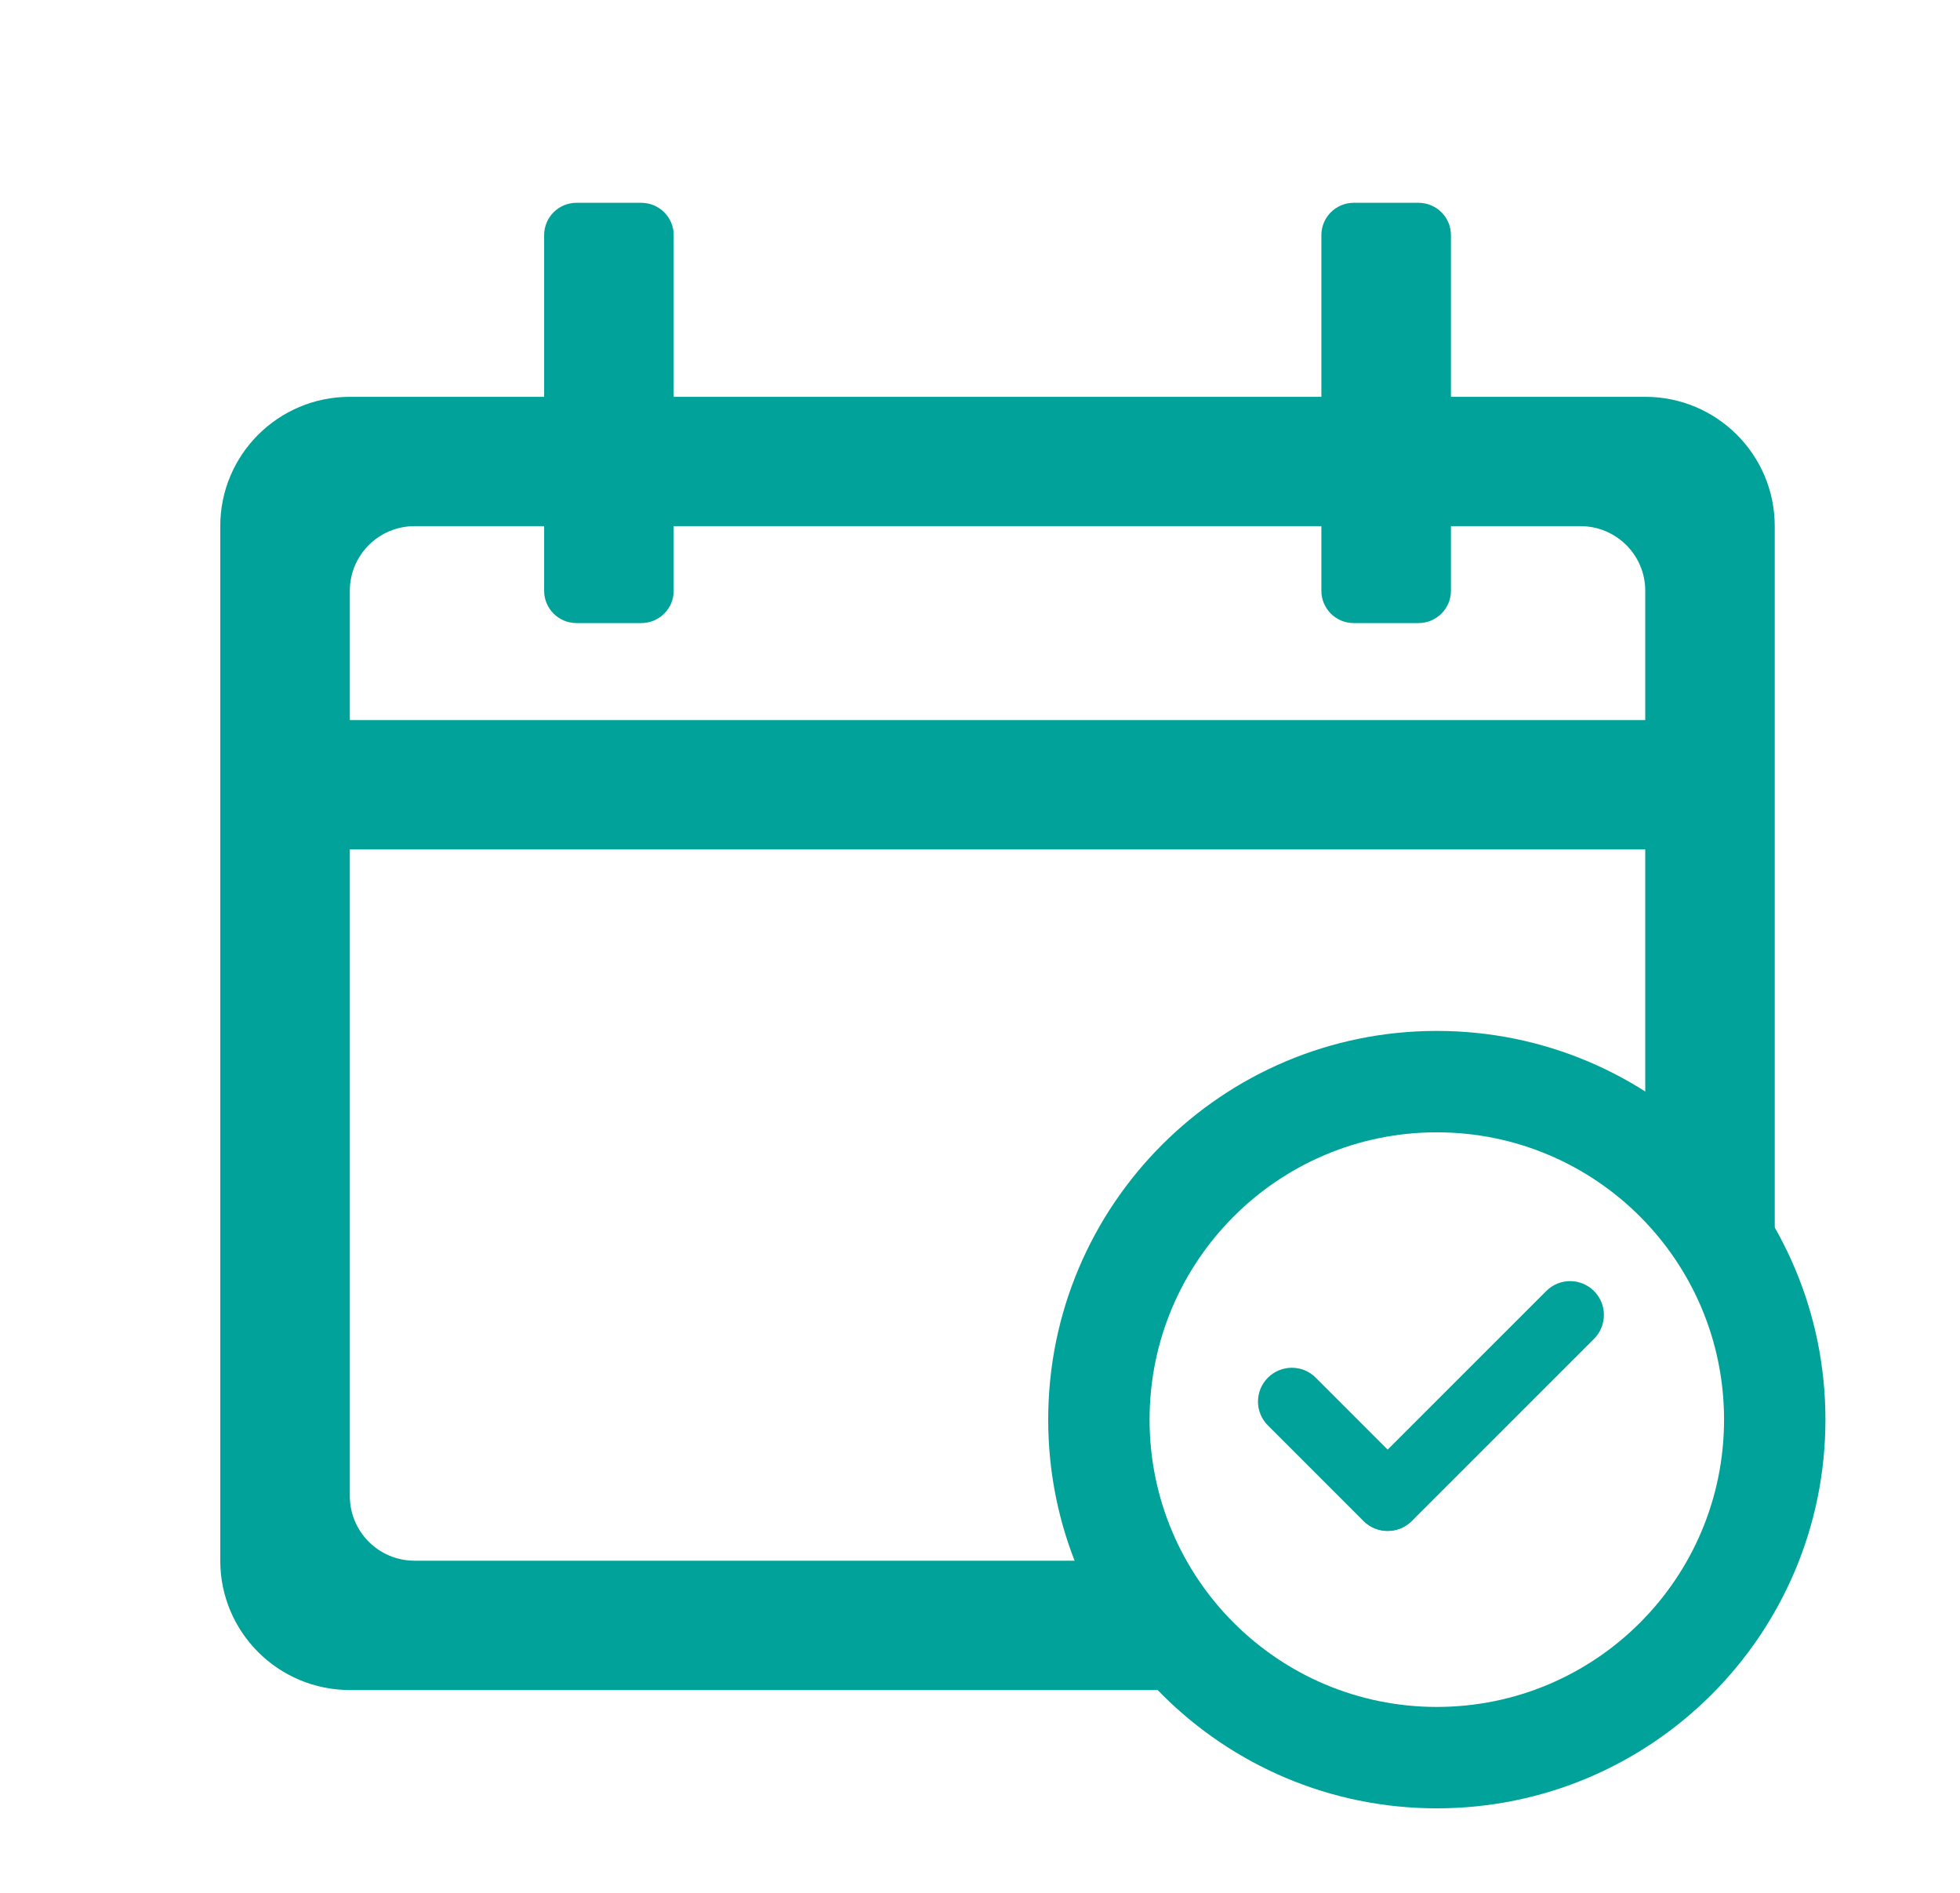 <svg width="29" height="28" viewBox="0 0 29 28" fill="none" xmlns="http://www.w3.org/2000/svg">
<path fill-rule="evenodd" clip-rule="evenodd" d="M8.051 3.478C8.051 3.214 8.265 3 8.53 3H9.488C9.753 3 9.968 3.214 9.968 3.478V5.87H19.551V3.478C19.551 3.214 19.765 3 20.03 3H20.988C21.253 3 21.468 3.214 21.468 3.478V5.87H24.343C25.401 5.87 26.259 6.726 26.259 7.783V21C26.259 19.402 25.51 17.979 24.343 17.064V12.565H5.176V22.13C5.176 22.659 5.605 23.087 6.134 23.087H16.714C17.064 23.846 17.598 24.503 18.259 25H5.176C4.117 25 3.259 24.143 3.259 23.087V7.783C3.259 6.726 4.117 5.87 5.176 5.87H8.051V3.478ZM9.968 7.783H19.551V8.739C19.551 9.003 19.765 9.217 20.03 9.217H20.988C21.253 9.217 21.468 9.003 21.468 8.739V7.783H23.384C23.914 7.783 24.343 8.211 24.343 8.739V10.652H5.176V8.739C5.176 8.211 5.605 7.783 6.134 7.783H8.051V8.739C8.051 9.003 8.265 9.217 8.53 9.217H9.488C9.753 9.217 9.968 9.003 9.968 8.739V7.783Z" fill="#01A299"/>
<path d="M24.26 25C25.474 24.088 26.259 22.636 26.259 21V23.087C26.259 24.143 25.401 25 24.343 25H24.26Z" fill="#01A299"/>
<path fill-rule="evenodd" clip-rule="evenodd" d="M21.259 16.75C18.912 16.75 17.009 18.653 17.009 21C17.009 23.347 18.912 25.25 21.259 25.25C23.607 25.25 25.509 23.347 25.509 21C25.509 18.653 23.607 16.75 21.259 16.75ZM15.509 21C15.509 17.824 18.084 15.25 21.259 15.25C24.435 15.25 27.009 17.824 27.009 21C27.009 24.176 24.435 26.75 21.259 26.75C18.084 26.75 15.509 24.176 15.509 21Z" fill="#01A299"/>
<path d="M18.76 20.379C18.955 20.184 19.272 20.184 19.467 20.379L20.881 21.793C21.076 21.988 21.076 22.305 20.881 22.5C20.685 22.695 20.369 22.695 20.174 22.5L18.76 21.086C18.564 20.891 18.564 20.575 18.76 20.379Z" fill="#01A299"/>
<path d="M23.585 19.098C23.389 18.902 23.073 18.902 22.878 19.098L20.182 21.793C19.987 21.988 19.987 22.305 20.182 22.5C20.377 22.695 20.694 22.695 20.889 22.5L23.585 19.805C23.78 19.609 23.78 19.293 23.585 19.098Z" fill="#01A299"/>
</svg>
